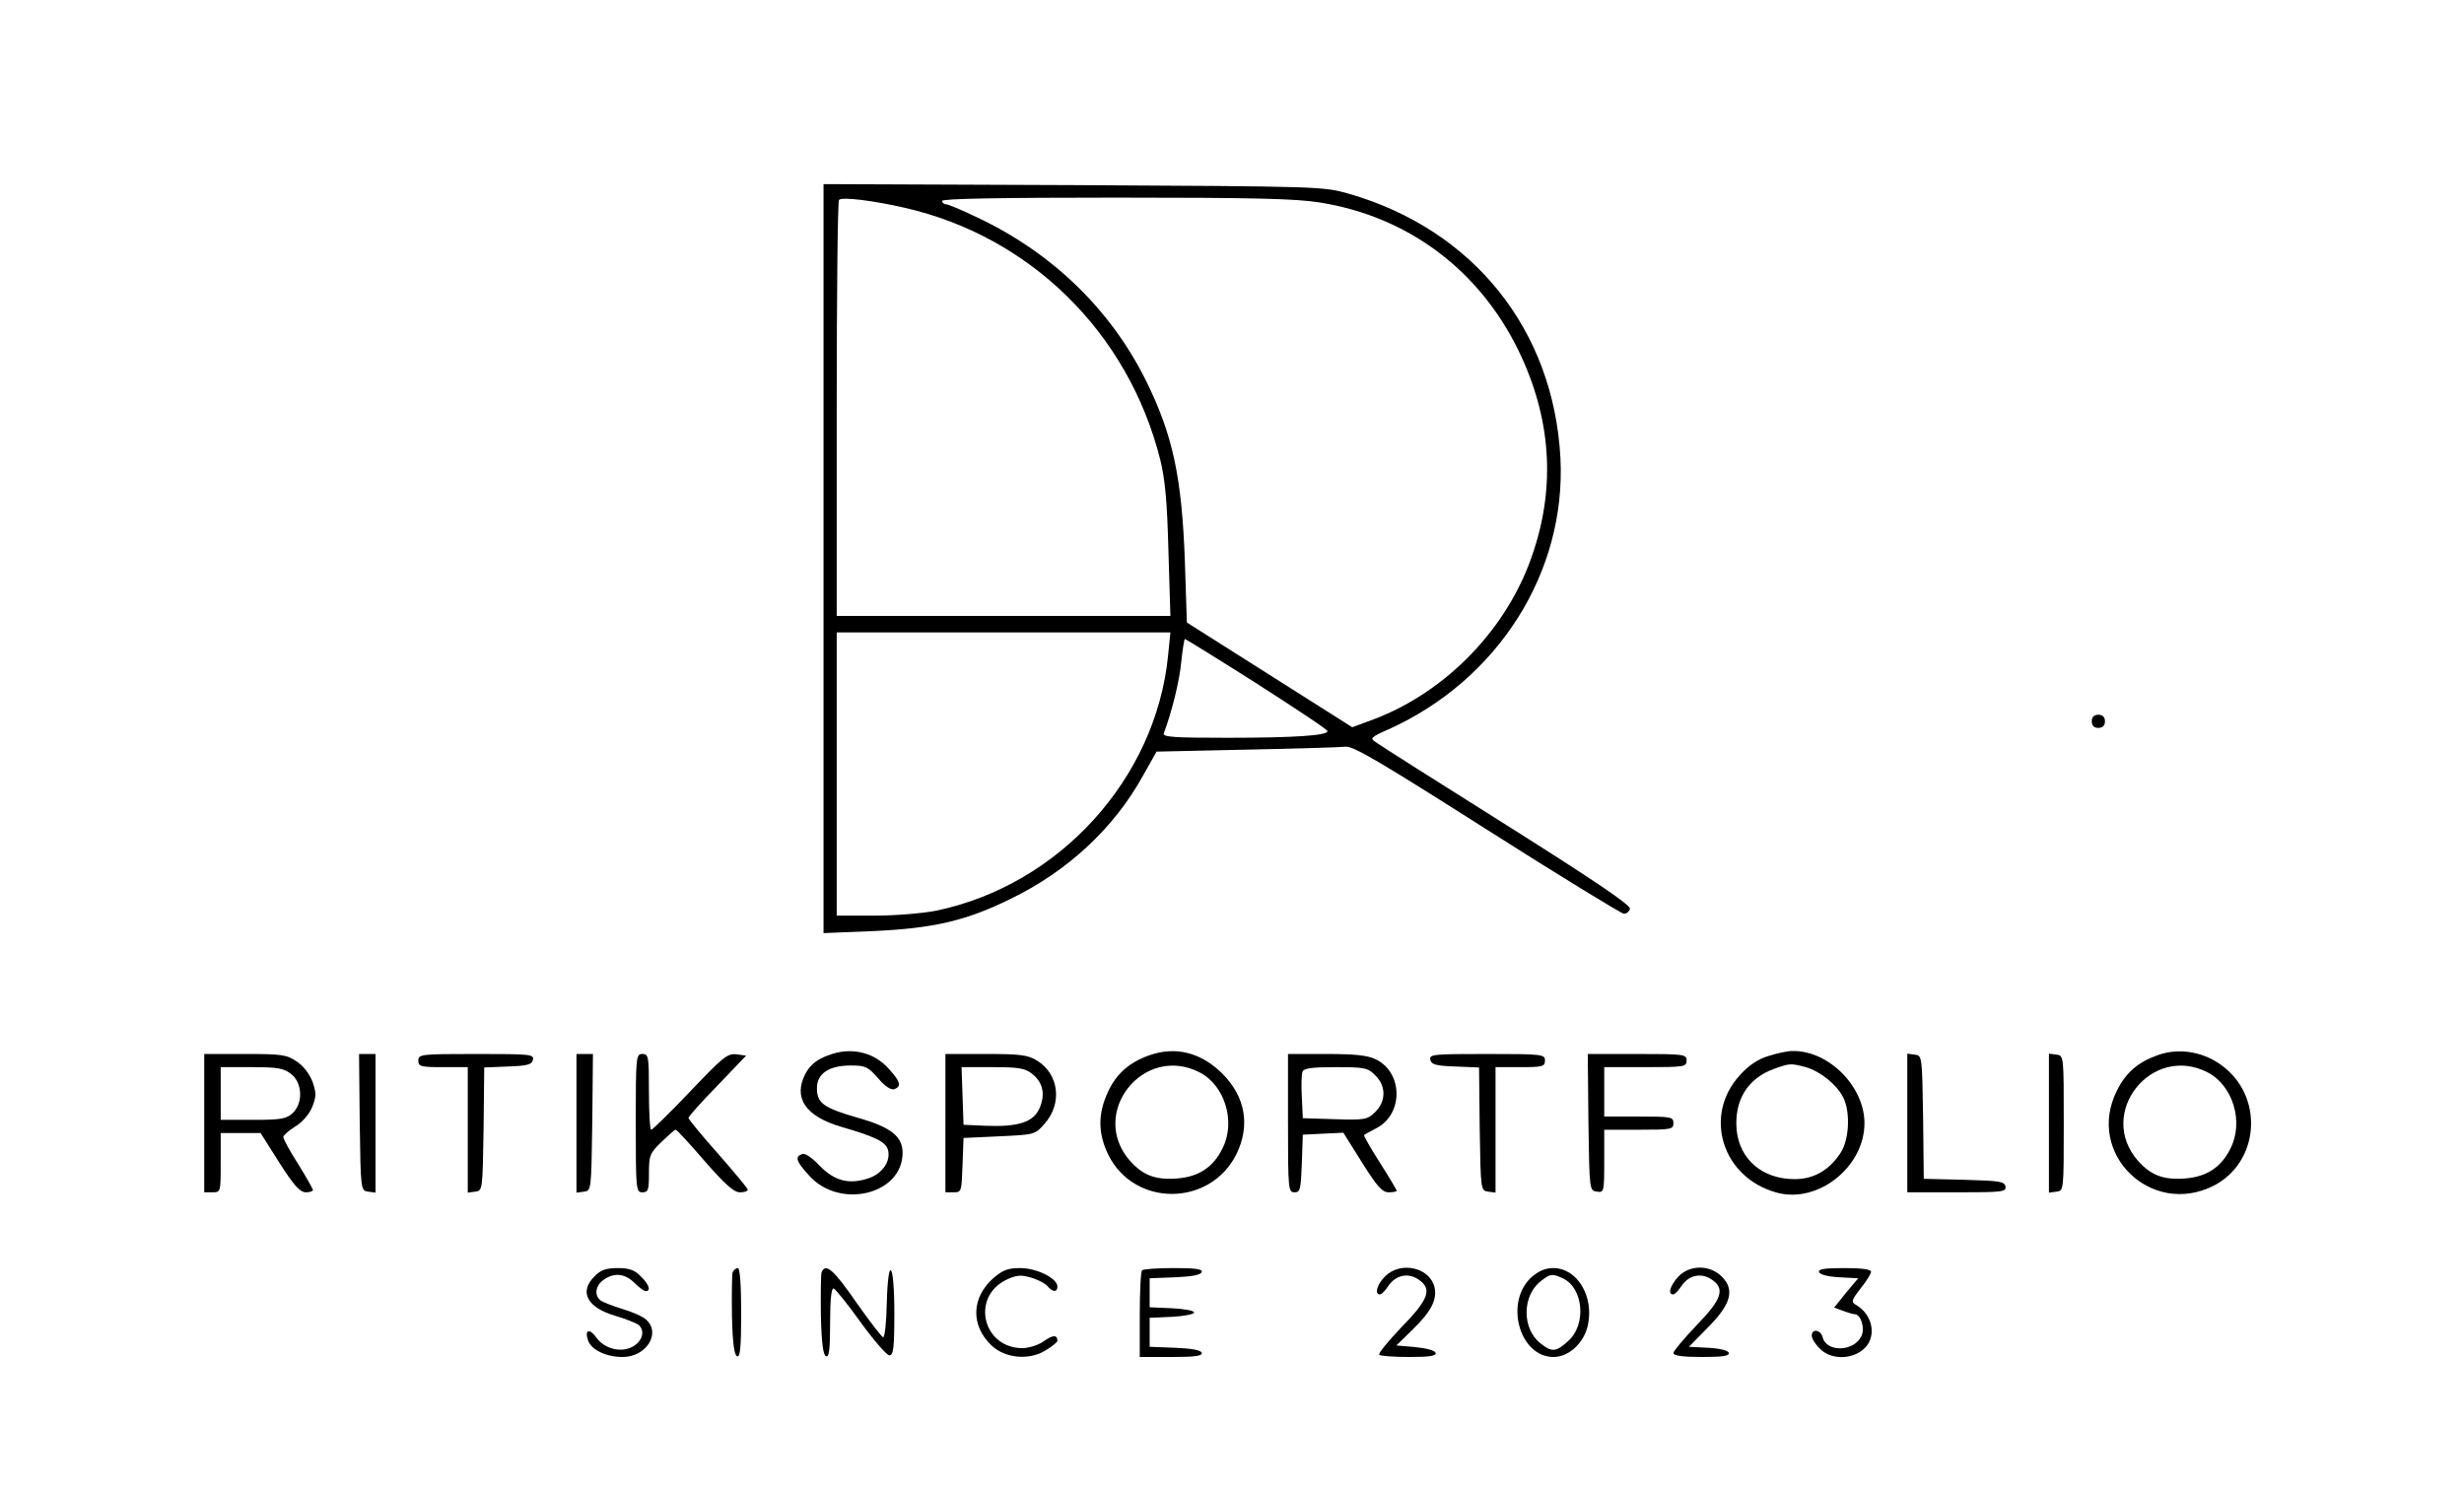 <?xml version="1.0" standalone="no"?>
<!DOCTYPE svg PUBLIC "-//W3C//DTD SVG 20010904//EN"
 "http://www.w3.org/TR/2001/REC-SVG-20010904/DTD/svg10.dtd">
<svg version="1.0" xmlns="http://www.w3.org/2000/svg"
 width="748pt" height="453pt" viewBox="0 0 748 453"
 preserveAspectRatio="xMidYMid meet">

<g transform="translate(0,453) scale(0.1,-0.1)"
fill="#000000" stroke="none">
<path d="M2500 2834 l0 -1137 148 6 c183 8 284 31 418 97 176 85 317 217 405
377 l40 71 272 6 c150 3 286 7 302 9 24 2 108 -48 429 -252 220 -140 407 -254
415 -255 8 -1 17 6 19 15 2 11 -105 84 -375 254 -208 131 -387 244 -397 252
-18 11 -15 15 40 39 332 150 539 477 521 824 -21 389 -264 693 -643 802 -78
22 -85 22 -836 26 l-758 3 0 -1137z m247 1065 c381 -87 678 -379 775 -764 15
-61 21 -126 25 -277 l6 -198 -507 0 -506 0 0 628 c0 346 3 632 7 635 9 10 104
-2 200 -24z m1261 16 c267 -43 483 -205 602 -450 98 -202 113 -408 44 -613
-75 -228 -262 -422 -484 -506 l-65 -24 -251 159 -251 159 -6 183 c-9 259 -37
387 -118 551 -108 218 -288 391 -515 497 -45 22 -87 39 -93 39 -6 0 -11 5 -11
10 0 7 182 10 528 10 420 0 546 -3 620 -15z m-462 -1375 c-37 -374 -330 -697
-704 -775 -41 -8 -124 -15 -188 -15 l-114 0 0 430 0 430 506 0 507 0 -7 -70z
m270 -86 c117 -75 214 -139 214 -144 0 -13 -100 -20 -304 -20 -164 0 -197 2
-193 14 24 63 48 160 53 217 4 38 9 69 11 69 2 0 101 -61 219 -136z"/>
<path d="M6350 2340 c0 -13 7 -20 20 -20 13 0 20 7 20 20 0 13 -7 20 -20 20
-13 0 -20 -7 -20 -20z"/>
<path d="M2529 1331 c-45 -14 -68 -31 -84 -61 -38 -73 0 -129 108 -161 101
-29 134 -45 142 -68 11 -35 -16 -75 -60 -89 -59 -19 -103 -7 -148 40 -23 24
-44 38 -52 34 -23 -8 -18 -22 21 -65 93 -104 284 -58 284 69 0 50 -36 78 -135
106 -104 30 -125 44 -125 90 0 45 37 69 103 69 45 0 52 -4 83 -39 21 -25 39
-36 49 -33 22 9 19 22 -16 61 -42 48 -106 66 -170 47z"/>
<path d="M3489 1326 c-60 -21 -100 -56 -125 -110 -32 -68 -31 -128 1 -193 79
-158 308 -157 388 2 43 87 28 175 -42 245 -65 65 -143 84 -222 56z m153 -52
c77 -40 110 -151 69 -231 -28 -57 -72 -86 -138 -91 -64 -5 -103 9 -143 54
-126 144 41 356 212 268z"/>
<path d="M5369 1324 c-31 -9 -60 -28 -87 -58 -113 -123 -54 -312 112 -357 125
-34 266 78 266 211 0 112 -110 222 -220 219 -14 0 -46 -7 -71 -15z m113 -34
c44 -13 93 -52 113 -91 23 -44 19 -130 -8 -170 -35 -53 -82 -79 -139 -79 -97
0 -167 59 -176 149 -8 90 33 157 114 186 48 17 50 17 96 5z"/>
<path d="M6549 1326 c-59 -21 -96 -53 -123 -108 -95 -190 104 -384 294 -288
135 69 154 260 34 358 -58 48 -137 63 -205 38z m153 -52 c77 -40 110 -151 69
-231 -28 -57 -72 -86 -138 -91 -64 -5 -103 9 -143 54 -126 144 41 356 212 268z"/>
<path d="M620 1120 l0 -210 25 0 c25 0 25 1 25 90 l0 90 60 0 61 0 57 -90 c44
-69 62 -89 80 -90 12 0 22 3 22 7 0 3 -20 39 -45 79 -25 39 -45 76 -45 82 0 5
16 19 35 31 22 13 42 36 52 58 13 33 14 43 2 78 -9 24 -27 48 -48 62 -31 21
-45 23 -157 23 l-124 0 0 -210z m264 149 c34 -27 37 -88 4 -119 -19 -17 -35
-20 -120 -20 l-98 0 0 80 0 80 94 0 c79 0 97 -3 120 -21z"/>
<path d="M1092 1123 c3 -207 3 -208 26 -211 l22 -3 0 210 0 211 -25 0 -25 0 2
-207z"/>
<path d="M1270 1310 c0 -18 7 -20 75 -20 l75 0 0 -191 0 -190 23 3 c22 3 22 5
25 190 l2 187 73 3 c59 2 72 6 75 21 3 16 -10 17 -172 17 -169 0 -176 -1 -176
-20z"/>
<path d="M1750 1119 l0 -210 23 3 c22 3 22 4 25 211 l2 207 -25 0 -25 0 0
-211z"/>
<path d="M1930 1120 c0 -203 1 -210 20 -210 18 0 20 7 20 58 0 54 3 61 38 95
21 20 40 37 43 37 4 0 43 -43 88 -95 62 -71 89 -95 107 -95 13 0 24 3 24 8 0
4 -41 53 -90 109 -50 56 -90 105 -90 109 0 4 39 48 88 98 l87 91 -30 4 c-27 3
-41 -9 -140 -113 -61 -64 -114 -116 -118 -116 -4 0 -7 52 -7 115 0 108 -1 115
-20 115 -19 0 -20 -7 -20 -210z"/>
<path d="M2870 1120 l0 -210 25 0 c24 0 24 2 27 83 l3 82 108 5 c107 5 109 5
137 37 56 62 45 152 -22 193 -28 17 -50 20 -155 20 l-123 0 0 -210z m263 150
c33 -26 41 -62 23 -104 -18 -43 -65 -58 -164 -54 l-67 3 -3 88 -3 87 94 0 c79
0 98 -3 120 -20z"/>
<path d="M3910 1120 c0 -202 1 -210 20 -210 17 0 19 8 22 88 l3 87 61 3 62 3
57 -91 c46 -73 61 -90 81 -90 13 0 24 2 24 5 0 2 -23 41 -51 85 -28 44 -50 82
-48 84 2 2 19 11 36 20 84 42 83 170 -1 210 -25 12 -63 16 -150 16 l-116 0 0
-210z m265 145 c33 -32 33 -78 0 -111 -24 -23 -30 -25 -122 -22 l-98 3 -3 64
c-2 35 -1 70 2 77 4 11 30 14 101 14 88 0 98 -2 120 -25z"/>
<path d="M4342 1313 c3 -15 16 -19 75 -21 l73 -3 2 -187 c3 -185 3 -187 26
-190 l22 -3 0 190 0 191 75 0 c68 0 75 2 75 20 0 19 -7 20 -176 20 -162 0
-175 -1 -172 -17z"/>
<path d="M4822 1123 c3 -207 3 -208 26 -211 21 -3 22 -1 22 92 l0 96 105 0
c98 0 105 1 105 20 0 19 -7 20 -105 20 l-105 0 0 75 0 75 125 0 c118 0 125 1
125 20 0 19 -7 20 -150 20 l-150 0 2 -207z"/>
<path d="M5790 1121 l0 -211 151 0 c138 0 150 1 147 18 -3 15 -18 17 -125 20
l-123 3 -2 187 c-3 185 -3 187 -25 190 l-23 3 0 -210z"/>
<path d="M6220 1120 l0 -211 23 3 c22 3 22 3 22 208 0 205 0 205 -22 208 l-23
3 0 -211z"/>
<path d="M1805 655 c-48 -47 -23 -95 63 -120 31 -9 63 -22 70 -27 20 -17 14
-46 -13 -64 -35 -23 -88 -11 -114 24 -21 30 -37 26 -26 -7 9 -29 55 -51 105
-51 72 0 117 72 72 113 -10 10 -43 24 -73 33 -30 9 -60 21 -66 26 -20 16 -15
45 9 62 32 23 65 20 94 -9 14 -14 29 -25 34 -25 17 0 11 20 -15 45 -18 19 -35
25 -70 25 -35 0 -52 -6 -70 -25z"/>
<path d="M2224 667 c-2 -7 -3 -67 -2 -132 2 -84 7 -120 16 -123 9 -3 12 28 12
132 0 87 -4 136 -10 136 -6 0 -13 -6 -16 -13z"/>
<path d="M2494 667 c-2 -7 -3 -67 -2 -132 2 -84 7 -120 16 -123 9 -3 12 22 12
103 0 71 4 105 11 103 5 -2 43 -48 82 -103 40 -55 79 -100 87 -100 12 0 15 22
15 128 0 156 -19 180 -23 30 -1 -57 -6 -103 -11 -103 -4 0 -40 47 -81 105 -69
100 -94 122 -106 92z"/>
<path d="M3015 649 c-66 -59 -69 -143 -5 -204 41 -39 114 -46 164 -15 20 12
36 25 36 29 0 19 -14 18 -40 0 -15 -12 -44 -21 -63 -22 -123 -3 -162 155 -51
208 31 14 43 15 74 6 21 -6 43 -18 50 -26 16 -19 30 -19 30 -1 0 25 -63 56
-113 56 -37 0 -53 -6 -82 -31z"/>
<path d="M3467 673 c-4 -3 -7 -64 -7 -135 l0 -128 96 0 c72 0 95 3 92 13 -3 8
-31 13 -81 15 l-77 3 0 44 0 44 68 3 c37 2 67 8 67 13 0 6 -30 11 -67 13 l-68
3 0 44 0 44 77 3 c50 2 78 7 81 16 3 9 -19 12 -85 12 -50 0 -93 -3 -96 -7z"/>
<path d="M4205 655 c-25 -24 -33 -55 -16 -55 5 0 16 11 25 25 22 33 59 42 91
21 44 -29 33 -60 -50 -145 -41 -43 -72 -81 -68 -84 3 -4 44 -7 91 -7 62 0 83
3 80 13 -3 7 -29 14 -62 17 l-57 5 46 45 c59 57 78 93 70 131 -14 61 -103 81
-150 34z"/>
<path d="M4650 653 c-84 -75 -38 -243 66 -243 46 0 92 42 104 95 20 89 -32
175 -105 175 -24 0 -44 -9 -65 -27z m94 -4 c63 -29 73 -141 16 -191 -36 -33
-49 -34 -83 -7 -57 44 -57 144 0 189 30 23 34 24 67 9z"/>
<path d="M5095 654 c-25 -27 -33 -54 -16 -54 5 0 16 11 25 25 22 33 59 42 91
21 43 -28 33 -60 -45 -140 -38 -40 -70 -78 -70 -84 0 -8 27 -12 86 -12 64 0
85 3 82 13 -3 7 -27 13 -63 15 l-58 3 57 58 c71 71 83 115 43 155 -37 37 -98
36 -132 0z"/>
<path d="M5522 668 c3 -8 27 -14 62 -16 l57 -3 -37 -44 -36 -45 27 -10 c14 -5
30 -10 35 -10 19 0 32 -42 21 -66 -22 -48 -106 -51 -118 -4 -6 23 -33 27 -33
5 0 -9 11 -27 25 -40 31 -32 91 -34 129 -4 45 35 34 107 -21 138 -14 8 -12 14
15 49 18 22 32 45 32 51 0 7 -28 11 -81 11 -60 0 -80 -3 -77 -12z"/>
</g>
</svg>
